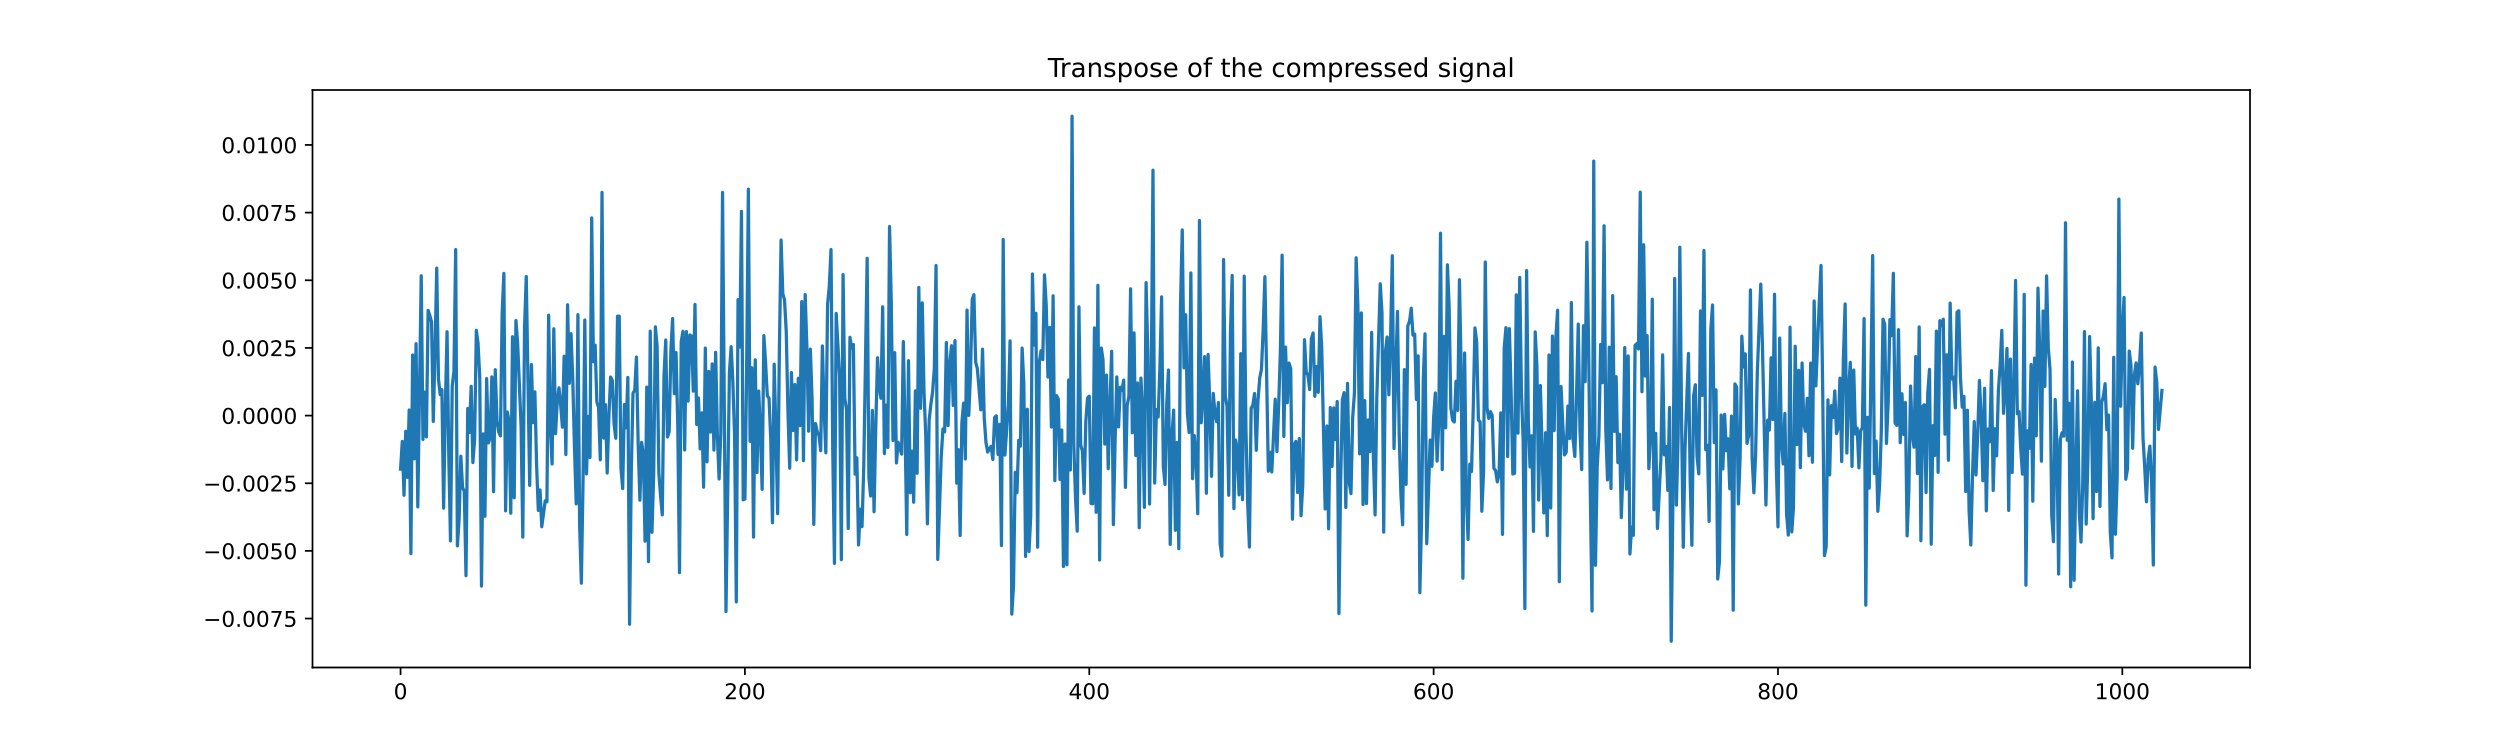 <?xml version="1.0" encoding="utf-8" standalone="no"?>
<!DOCTYPE svg PUBLIC "-//W3C//DTD SVG 1.1//EN"
  "http://www.w3.org/Graphics/SVG/1.1/DTD/svg11.dtd">
<!-- Created with matplotlib (https://matplotlib.org/) -->
<svg height="345.6pt" version="1.1" viewBox="0 0 1152 345.6" width="1152pt" xmlns="http://www.w3.org/2000/svg" xmlns:xlink="http://www.w3.org/1999/xlink">
 <defs>
  <style type="text/css">*{stroke-linecap:butt;stroke-linejoin:round;}</style>
 </defs>
 <g id="figure_1">
  <g id="patch_1">
   <path d="M 0 345.6 
L 1152 345.6 
L 1152 0 
L 0 0 
z
" style="fill:#ffffff;"/>
  </g>
  <g id="axes_1">
   <g id="patch_2">
    <path d="M 144 307.584 
L 1036.8 307.584 
L 1036.8 41.472 
L 144 41.472 
z
" style="fill:#ffffff;"/>
   </g>
   <g id="matplotlib.axis_1">
    <g id="xtick_1">
     <g id="line2d_1">
      <defs>
       <path d="M 0 0 
L 0 3.5 
" id="mb2aa501d08" style="stroke:#000000;stroke-width:0.8;"/>
      </defs>
      <g>
       <use style="stroke:#000000;stroke-width:0.8;" x="184.582" xlink:href="#mb2aa501d08" y="307.584"/>
      </g>
     </g>
     <g id="text_1">
      <!-- 0 -->
      <g transform="translate(181.401 322.182)scale(0.1 -0.1)">
       <defs>
        <path d="M 31.781 66.406 
Q 24.172 66.406 20.328 58.906 
Q 16.5 51.422 16.5 36.375 
Q 16.5 21.391 20.328 13.891 
Q 24.172 6.391 31.781 6.391 
Q 39.453 6.391 43.281 13.891 
Q 47.125 21.391 47.125 36.375 
Q 47.125 51.422 43.281 58.906 
Q 39.453 66.406 31.781 66.406 
z
M 31.781 74.219 
Q 44.047 74.219 50.516 64.516 
Q 56.984 54.828 56.984 36.375 
Q 56.984 17.969 50.516 8.266 
Q 44.047 -1.422 31.781 -1.422 
Q 19.531 -1.422 13.062 8.266 
Q 6.594 17.969 6.594 36.375 
Q 6.594 54.828 13.062 64.516 
Q 19.531 74.219 31.781 74.219 
z
" id="DejaVuSans-48"/>
       </defs>
       <use xlink:href="#DejaVuSans-48"/>
      </g>
     </g>
    </g>
    <g id="xtick_2">
     <g id="line2d_2">
      <g>
       <use style="stroke:#000000;stroke-width:0.8;" x="343.26" xlink:href="#mb2aa501d08" y="307.584"/>
      </g>
     </g>
     <g id="text_2">
      <!-- 200 -->
      <g transform="translate(333.716 322.182)scale(0.1 -0.1)">
       <defs>
        <path d="M 19.188 8.297 
L 53.609 8.297 
L 53.609 0 
L 7.328 0 
L 7.328 8.297 
Q 12.938 14.109 22.625 23.891 
Q 32.328 33.688 34.812 36.531 
Q 39.547 41.844 41.422 45.531 
Q 43.312 49.219 43.312 52.781 
Q 43.312 58.594 39.234 62.25 
Q 35.156 65.922 28.609 65.922 
Q 23.969 65.922 18.812 64.312 
Q 13.672 62.703 7.812 59.422 
L 7.812 69.391 
Q 13.766 71.781 18.938 73 
Q 24.125 74.219 28.422 74.219 
Q 39.75 74.219 46.484 68.547 
Q 53.219 62.891 53.219 53.422 
Q 53.219 48.922 51.531 44.891 
Q 49.859 40.875 45.406 35.406 
Q 44.188 33.984 37.641 27.219 
Q 31.109 20.453 19.188 8.297 
z
" id="DejaVuSans-50"/>
       </defs>
       <use xlink:href="#DejaVuSans-50"/>
       <use x="63.623" xlink:href="#DejaVuSans-48"/>
       <use x="127.246" xlink:href="#DejaVuSans-48"/>
      </g>
     </g>
    </g>
    <g id="xtick_3">
     <g id="line2d_3">
      <g>
       <use style="stroke:#000000;stroke-width:0.8;" x="501.937" xlink:href="#mb2aa501d08" y="307.584"/>
      </g>
     </g>
     <g id="text_3">
      <!-- 400 -->
      <g transform="translate(492.393 322.182)scale(0.1 -0.1)">
       <defs>
        <path d="M 37.797 64.312 
L 12.891 25.391 
L 37.797 25.391 
z
M 35.203 72.906 
L 47.609 72.906 
L 47.609 25.391 
L 58.016 25.391 
L 58.016 17.188 
L 47.609 17.188 
L 47.609 0 
L 37.797 0 
L 37.797 17.188 
L 4.891 17.188 
L 4.891 26.703 
z
" id="DejaVuSans-52"/>
       </defs>
       <use xlink:href="#DejaVuSans-52"/>
       <use x="63.623" xlink:href="#DejaVuSans-48"/>
       <use x="127.246" xlink:href="#DejaVuSans-48"/>
      </g>
     </g>
    </g>
    <g id="xtick_4">
     <g id="line2d_4">
      <g>
       <use style="stroke:#000000;stroke-width:0.8;" x="660.615" xlink:href="#mb2aa501d08" y="307.584"/>
      </g>
     </g>
     <g id="text_4">
      <!-- 600 -->
      <g transform="translate(651.071 322.182)scale(0.1 -0.1)">
       <defs>
        <path d="M 33.016 40.375 
Q 26.375 40.375 22.484 35.828 
Q 18.609 31.297 18.609 23.391 
Q 18.609 15.531 22.484 10.953 
Q 26.375 6.391 33.016 6.391 
Q 39.656 6.391 43.531 10.953 
Q 47.406 15.531 47.406 23.391 
Q 47.406 31.297 43.531 35.828 
Q 39.656 40.375 33.016 40.375 
z
M 52.594 71.297 
L 52.594 62.312 
Q 48.875 64.062 45.094 64.984 
Q 41.312 65.922 37.594 65.922 
Q 27.828 65.922 22.672 59.328 
Q 17.531 52.734 16.797 39.406 
Q 19.672 43.656 24.016 45.922 
Q 28.375 48.188 33.594 48.188 
Q 44.578 48.188 50.953 41.516 
Q 57.328 34.859 57.328 23.391 
Q 57.328 12.156 50.688 5.359 
Q 44.047 -1.422 33.016 -1.422 
Q 20.359 -1.422 13.672 8.266 
Q 6.984 17.969 6.984 36.375 
Q 6.984 53.656 15.188 63.938 
Q 23.391 74.219 37.203 74.219 
Q 40.922 74.219 44.703 73.484 
Q 48.484 72.75 52.594 71.297 
z
" id="DejaVuSans-54"/>
       </defs>
       <use xlink:href="#DejaVuSans-54"/>
       <use x="63.623" xlink:href="#DejaVuSans-48"/>
       <use x="127.246" xlink:href="#DejaVuSans-48"/>
      </g>
     </g>
    </g>
    <g id="xtick_5">
     <g id="line2d_5">
      <g>
       <use style="stroke:#000000;stroke-width:0.8;" x="819.293" xlink:href="#mb2aa501d08" y="307.584"/>
      </g>
     </g>
     <g id="text_5">
      <!-- 800 -->
      <g transform="translate(809.749 322.182)scale(0.1 -0.1)">
       <defs>
        <path d="M 31.781 34.625 
Q 24.75 34.625 20.719 30.859 
Q 16.703 27.094 16.703 20.516 
Q 16.703 13.922 20.719 10.156 
Q 24.75 6.391 31.781 6.391 
Q 38.812 6.391 42.859 10.172 
Q 46.922 13.969 46.922 20.516 
Q 46.922 27.094 42.891 30.859 
Q 38.875 34.625 31.781 34.625 
z
M 21.922 38.812 
Q 15.578 40.375 12.031 44.719 
Q 8.5 49.078 8.5 55.328 
Q 8.5 64.062 14.719 69.141 
Q 20.953 74.219 31.781 74.219 
Q 42.672 74.219 48.875 69.141 
Q 55.078 64.062 55.078 55.328 
Q 55.078 49.078 51.531 44.719 
Q 48 40.375 41.703 38.812 
Q 48.828 37.156 52.797 32.312 
Q 56.781 27.484 56.781 20.516 
Q 56.781 9.906 50.312 4.234 
Q 43.844 -1.422 31.781 -1.422 
Q 19.734 -1.422 13.25 4.234 
Q 6.781 9.906 6.781 20.516 
Q 6.781 27.484 10.781 32.312 
Q 14.797 37.156 21.922 38.812 
z
M 18.312 54.391 
Q 18.312 48.734 21.844 45.562 
Q 25.391 42.391 31.781 42.391 
Q 38.141 42.391 41.719 45.562 
Q 45.312 48.734 45.312 54.391 
Q 45.312 60.062 41.719 63.234 
Q 38.141 66.406 31.781 66.406 
Q 25.391 66.406 21.844 63.234 
Q 18.312 60.062 18.312 54.391 
z
" id="DejaVuSans-56"/>
       </defs>
       <use xlink:href="#DejaVuSans-56"/>
       <use x="63.623" xlink:href="#DejaVuSans-48"/>
       <use x="127.246" xlink:href="#DejaVuSans-48"/>
      </g>
     </g>
    </g>
    <g id="xtick_6">
     <g id="line2d_6">
      <g>
       <use style="stroke:#000000;stroke-width:0.8;" x="977.97" xlink:href="#mb2aa501d08" y="307.584"/>
      </g>
     </g>
     <g id="text_6">
      <!-- 1000 -->
      <g transform="translate(965.245 322.182)scale(0.1 -0.1)">
       <defs>
        <path d="M 12.406 8.297 
L 28.516 8.297 
L 28.516 63.922 
L 10.984 60.406 
L 10.984 69.391 
L 28.422 72.906 
L 38.281 72.906 
L 38.281 8.297 
L 54.391 8.297 
L 54.391 0 
L 12.406 0 
z
" id="DejaVuSans-49"/>
       </defs>
       <use xlink:href="#DejaVuSans-49"/>
       <use x="63.623" xlink:href="#DejaVuSans-48"/>
       <use x="127.246" xlink:href="#DejaVuSans-48"/>
       <use x="190.869" xlink:href="#DejaVuSans-48"/>
      </g>
     </g>
    </g>
   </g>
   <g id="matplotlib.axis_2">
    <g id="ytick_1">
     <g id="line2d_7">
      <defs>
       <path d="M 0 0 
L -3.5 0 
" id="m439e4ec5d7" style="stroke:#000000;stroke-width:0.8;"/>
      </defs>
      <g>
       <use style="stroke:#000000;stroke-width:0.8;" x="144" xlink:href="#m439e4ec5d7" y="285.032"/>
      </g>
     </g>
     <g id="text_7">
      <!-- −0.0075 -->
      <g transform="translate(93.63 288.831)scale(0.1 -0.1)">
       <defs>
        <path d="M 10.594 35.5 
L 73.188 35.5 
L 73.188 27.203 
L 10.594 27.203 
z
" id="DejaVuSans-8722"/>
        <path d="M 10.688 12.406 
L 21 12.406 
L 21 0 
L 10.688 0 
z
" id="DejaVuSans-46"/>
        <path d="M 8.203 72.906 
L 55.078 72.906 
L 55.078 68.703 
L 28.609 0 
L 18.312 0 
L 43.219 64.594 
L 8.203 64.594 
z
" id="DejaVuSans-55"/>
        <path d="M 10.797 72.906 
L 49.516 72.906 
L 49.516 64.594 
L 19.828 64.594 
L 19.828 46.734 
Q 21.969 47.469 24.109 47.828 
Q 26.266 48.188 28.422 48.188 
Q 40.625 48.188 47.75 41.5 
Q 54.891 34.812 54.891 23.391 
Q 54.891 11.625 47.562 5.094 
Q 40.234 -1.422 26.906 -1.422 
Q 22.312 -1.422 17.547 -0.641 
Q 12.797 0.141 7.719 1.703 
L 7.719 11.625 
Q 12.109 9.234 16.797 8.062 
Q 21.484 6.891 26.703 6.891 
Q 35.156 6.891 40.078 11.328 
Q 45.016 15.766 45.016 23.391 
Q 45.016 31 40.078 35.438 
Q 35.156 39.891 26.703 39.891 
Q 22.75 39.891 18.812 39.016 
Q 14.891 38.141 10.797 36.281 
z
" id="DejaVuSans-53"/>
       </defs>
       <use xlink:href="#DejaVuSans-8722"/>
       <use x="83.789" xlink:href="#DejaVuSans-48"/>
       <use x="147.412" xlink:href="#DejaVuSans-46"/>
       <use x="179.199" xlink:href="#DejaVuSans-48"/>
       <use x="242.822" xlink:href="#DejaVuSans-48"/>
       <use x="306.445" xlink:href="#DejaVuSans-55"/>
       <use x="370.068" xlink:href="#DejaVuSans-53"/>
      </g>
     </g>
    </g>
    <g id="ytick_2">
     <g id="line2d_8">
      <g>
       <use style="stroke:#000000;stroke-width:0.8;" x="144" xlink:href="#m439e4ec5d7" y="253.854"/>
      </g>
     </g>
     <g id="text_8">
      <!-- −0.0050 -->
      <g transform="translate(93.63 257.653)scale(0.1 -0.1)">
       <use xlink:href="#DejaVuSans-8722"/>
       <use x="83.789" xlink:href="#DejaVuSans-48"/>
       <use x="147.412" xlink:href="#DejaVuSans-46"/>
       <use x="179.199" xlink:href="#DejaVuSans-48"/>
       <use x="242.822" xlink:href="#DejaVuSans-48"/>
       <use x="306.445" xlink:href="#DejaVuSans-53"/>
       <use x="370.068" xlink:href="#DejaVuSans-48"/>
      </g>
     </g>
    </g>
    <g id="ytick_3">
     <g id="line2d_9">
      <g>
       <use style="stroke:#000000;stroke-width:0.8;" x="144" xlink:href="#m439e4ec5d7" y="222.677"/>
      </g>
     </g>
     <g id="text_9">
      <!-- −0.0025 -->
      <g transform="translate(93.63 226.476)scale(0.1 -0.1)">
       <use xlink:href="#DejaVuSans-8722"/>
       <use x="83.789" xlink:href="#DejaVuSans-48"/>
       <use x="147.412" xlink:href="#DejaVuSans-46"/>
       <use x="179.199" xlink:href="#DejaVuSans-48"/>
       <use x="242.822" xlink:href="#DejaVuSans-48"/>
       <use x="306.445" xlink:href="#DejaVuSans-50"/>
       <use x="370.068" xlink:href="#DejaVuSans-53"/>
      </g>
     </g>
    </g>
    <g id="ytick_4">
     <g id="line2d_10">
      <g>
       <use style="stroke:#000000;stroke-width:0.8;" x="144" xlink:href="#m439e4ec5d7" y="191.499"/>
      </g>
     </g>
     <g id="text_10">
      <!-- 0.0000 -->
      <g transform="translate(102.009 195.299)scale(0.1 -0.1)">
       <use xlink:href="#DejaVuSans-48"/>
       <use x="63.623" xlink:href="#DejaVuSans-46"/>
       <use x="95.41" xlink:href="#DejaVuSans-48"/>
       <use x="159.033" xlink:href="#DejaVuSans-48"/>
       <use x="222.656" xlink:href="#DejaVuSans-48"/>
       <use x="286.279" xlink:href="#DejaVuSans-48"/>
      </g>
     </g>
    </g>
    <g id="ytick_5">
     <g id="line2d_11">
      <g>
       <use style="stroke:#000000;stroke-width:0.8;" x="144" xlink:href="#m439e4ec5d7" y="160.322"/>
      </g>
     </g>
     <g id="text_11">
      <!-- 0.0025 -->
      <g transform="translate(102.009 164.121)scale(0.1 -0.1)">
       <use xlink:href="#DejaVuSans-48"/>
       <use x="63.623" xlink:href="#DejaVuSans-46"/>
       <use x="95.41" xlink:href="#DejaVuSans-48"/>
       <use x="159.033" xlink:href="#DejaVuSans-48"/>
       <use x="222.656" xlink:href="#DejaVuSans-50"/>
       <use x="286.279" xlink:href="#DejaVuSans-53"/>
      </g>
     </g>
    </g>
    <g id="ytick_6">
     <g id="line2d_12">
      <g>
       <use style="stroke:#000000;stroke-width:0.8;" x="144" xlink:href="#m439e4ec5d7" y="129.145"/>
      </g>
     </g>
     <g id="text_12">
      <!-- 0.0050 -->
      <g transform="translate(102.009 132.944)scale(0.1 -0.1)">
       <use xlink:href="#DejaVuSans-48"/>
       <use x="63.623" xlink:href="#DejaVuSans-46"/>
       <use x="95.41" xlink:href="#DejaVuSans-48"/>
       <use x="159.033" xlink:href="#DejaVuSans-48"/>
       <use x="222.656" xlink:href="#DejaVuSans-53"/>
       <use x="286.279" xlink:href="#DejaVuSans-48"/>
      </g>
     </g>
    </g>
    <g id="ytick_7">
     <g id="line2d_13">
      <g>
       <use style="stroke:#000000;stroke-width:0.8;" x="144" xlink:href="#m439e4ec5d7" y="97.967"/>
      </g>
     </g>
     <g id="text_13">
      <!-- 0.0075 -->
      <g transform="translate(102.009 101.767)scale(0.1 -0.1)">
       <use xlink:href="#DejaVuSans-48"/>
       <use x="63.623" xlink:href="#DejaVuSans-46"/>
       <use x="95.41" xlink:href="#DejaVuSans-48"/>
       <use x="159.033" xlink:href="#DejaVuSans-48"/>
       <use x="222.656" xlink:href="#DejaVuSans-55"/>
       <use x="286.279" xlink:href="#DejaVuSans-53"/>
      </g>
     </g>
    </g>
    <g id="ytick_8">
     <g id="line2d_14">
      <g>
       <use style="stroke:#000000;stroke-width:0.8;" x="144" xlink:href="#m439e4ec5d7" y="66.79"/>
      </g>
     </g>
     <g id="text_14">
      <!-- 0.0100 -->
      <g transform="translate(102.009 70.589)scale(0.1 -0.1)">
       <use xlink:href="#DejaVuSans-48"/>
       <use x="63.623" xlink:href="#DejaVuSans-46"/>
       <use x="95.41" xlink:href="#DejaVuSans-48"/>
       <use x="159.033" xlink:href="#DejaVuSans-49"/>
       <use x="222.656" xlink:href="#DejaVuSans-48"/>
       <use x="286.279" xlink:href="#DejaVuSans-48"/>
      </g>
     </g>
    </g>
   </g>
   <g id="line2d_15">
    <path clip-path="url(#pc3d4270595)" d="M 184.582 216.165 
L 185.375 203.412 
L 186.169 228.232 
L 186.962 198.719 
L 187.755 219.978 
L 188.549 188.915 
L 189.342 255.086 
L 190.136 163.57 
L 190.929 211.442 
L 191.722 158.373 
L 192.516 233.588 
L 194.102 127.074 
L 194.896 202.492 
L 195.689 180.729 
L 196.483 201.335 
L 197.276 143.024 
L 198.069 145.4 
L 198.863 148.337 
L 199.656 194.203 
L 200.45 161.809 
L 201.243 123.532 
L 202.036 174.568 
L 202.83 181.831 
L 203.623 179.552 
L 204.417 234.15 
L 205.21 187.646 
L 206.003 152.877 
L 206.797 210.015 
L 207.59 249.251 
L 208.383 178.004 
L 209.177 171.075 
L 209.97 115.001 
L 210.764 251.538 
L 211.557 239.357 
L 212.35 210.221 
L 213.144 224.684 
L 213.937 226.347 
L 214.731 265.26 
L 215.524 188.222 
L 216.317 199.315 
L 217.111 178.01 
L 217.904 213.15 
L 218.698 202.529 
L 219.491 152.227 
L 220.284 158.112 
L 221.078 174.297 
L 221.871 270.052 
L 222.664 199.929 
L 223.458 237.883 
L 224.251 174.462 
L 225.045 204.107 
L 225.838 202.004 
L 226.631 173.666 
L 227.425 226.587 
L 228.218 170.36 
L 229.012 193.76 
L 229.805 199.019 
L 230.598 200.87 
L 231.392 144.231 
L 232.185 125.995 
L 232.979 235.422 
L 233.772 189.846 
L 234.565 193.975 
L 235.359 236.491 
L 236.152 155.181 
L 236.945 229.394 
L 237.739 147.688 
L 238.532 158.175 
L 240.119 196.473 
L 240.912 247.521 
L 241.706 150.969 
L 242.499 127.41 
L 244.086 223.682 
L 244.879 167.99 
L 245.673 194.729 
L 246.466 180.564 
L 247.26 214.146 
L 248.053 235.186 
L 248.846 225.768 
L 249.64 242.717 
L 251.226 230.804 
L 252.02 231.217 
L 252.813 145.235 
L 253.607 196.257 
L 254.4 213.817 
L 255.193 151.497 
L 255.987 199.857 
L 256.78 184.933 
L 257.574 178.702 
L 258.367 186.863 
L 259.16 196.836 
L 259.954 164.15 
L 260.747 209.461 
L 261.54 140.44 
L 262.334 176.652 
L 263.127 153.763 
L 263.921 174.645 
L 264.714 205.95 
L 265.507 232.189 
L 266.301 144.993 
L 267.094 242.006 
L 267.888 268.75 
L 268.681 220.202 
L 269.474 147.456 
L 270.268 218.38 
L 271.061 191.884 
L 271.855 210.807 
L 272.648 100.416 
L 273.441 166.693 
L 274.235 159.025 
L 275.028 185.072 
L 275.821 187.831 
L 276.615 211.875 
L 277.408 88.672 
L 278.202 201.884 
L 278.995 186.465 
L 279.788 217.964 
L 280.582 191.607 
L 281.375 173.739 
L 282.169 175.37 
L 282.962 195.452 
L 283.755 201.937 
L 284.549 145.694 
L 285.342 145.67 
L 286.136 215.643 
L 286.929 225.126 
L 287.722 186.382 
L 288.516 197.131 
L 289.309 173.924 
L 290.102 287.655 
L 290.896 217.298 
L 291.689 181.119 
L 292.483 179.872 
L 293.276 164.532 
L 294.069 204.797 
L 294.863 230.492 
L 295.656 203.846 
L 296.45 209.053 
L 297.243 249.396 
L 298.036 178.36 
L 298.83 258.806 
L 299.623 152.589 
L 300.417 245.267 
L 301.21 218.992 
L 302.003 150.628 
L 302.797 159.699 
L 303.59 217.828 
L 304.383 228.538 
L 305.177 237.268 
L 305.97 173.448 
L 306.764 156.683 
L 307.557 201.377 
L 308.35 198.935 
L 309.144 161.535 
L 309.937 146.767 
L 310.731 181.427 
L 311.524 162.423 
L 312.317 195.935 
L 313.111 263.88 
L 313.904 157.477 
L 314.698 152.675 
L 315.491 207.367 
L 316.284 152.781 
L 317.078 184.839 
L 317.871 154.356 
L 318.664 154.833 
L 319.458 180.238 
L 320.251 140.297 
L 321.045 195.599 
L 321.838 183.383 
L 322.631 206.816 
L 323.425 190.242 
L 324.218 224.497 
L 325.012 160.38 
L 325.805 212.798 
L 326.598 171.15 
L 327.392 199.117 
L 328.185 167.692 
L 328.979 207.407 
L 329.772 162.358 
L 330.565 200.796 
L 331.359 220.713 
L 332.152 199.595 
L 332.945 88.663 
L 334.532 281.806 
L 336.119 171.642 
L 336.912 159.757 
L 337.706 176.068 
L 338.499 201.015 
L 339.293 277.355 
L 340.086 138.053 
L 340.879 159.943 
L 341.673 97.379 
L 342.466 230.301 
L 343.26 229.954 
L 344.053 169.301 
L 344.846 87.189 
L 345.64 203.36 
L 346.433 169.445 
L 347.226 247.492 
L 348.02 165.807 
L 348.813 217.742 
L 349.607 180.179 
L 350.4 198.962 
L 351.193 225.49 
L 351.987 154.638 
L 352.78 167.14 
L 353.574 182.415 
L 354.367 183.491 
L 355.16 202.365 
L 355.954 240.881 
L 356.747 167.813 
L 357.54 199.5 
L 358.334 236.689 
L 359.127 161.808 
L 359.921 110.618 
L 360.714 135.335 
L 361.507 138.212 
L 362.301 152.79 
L 363.094 189.895 
L 363.888 215.739 
L 364.681 171.699 
L 365.474 198.403 
L 366.268 177.223 
L 367.061 211.926 
L 367.855 174.306 
L 368.648 196.134 
L 369.441 138.955 
L 370.235 212.266 
L 371.028 135.733 
L 371.821 160.304 
L 372.615 198.695 
L 373.408 160.893 
L 374.202 183.858 
L 374.995 241.645 
L 375.788 195.163 
L 376.582 198.947 
L 377.375 200.517 
L 378.169 207.679 
L 378.962 159.408 
L 379.755 189.468 
L 380.549 208.607 
L 381.342 140.285 
L 382.136 131.906 
L 382.929 114.97 
L 383.722 206.714 
L 384.516 259.624 
L 385.309 144.412 
L 386.896 173.683 
L 387.689 257.902 
L 388.483 126.501 
L 389.276 183.685 
L 390.069 188.492 
L 390.863 243.513 
L 391.656 155.429 
L 392.45 160.378 
L 393.243 158.791 
L 394.036 218.495 
L 394.83 210.965 
L 395.623 251.107 
L 396.417 234.628 
L 397.21 242.675 
L 398.003 215.622 
L 399.59 119.029 
L 400.383 219.889 
L 401.177 228.554 
L 401.97 189.131 
L 402.764 235.8 
L 403.557 196.513 
L 404.35 164.853 
L 405.144 178.636 
L 405.937 183.513 
L 406.731 141.38 
L 407.524 209.027 
L 408.317 186.667 
L 409.111 206.2 
L 409.904 104.373 
L 410.698 139.466 
L 411.491 202.943 
L 412.284 162.502 
L 413.078 213.333 
L 413.871 203.835 
L 414.664 206.284 
L 415.458 209.255 
L 416.251 157.365 
L 417.045 197.351 
L 417.838 246.287 
L 418.631 166.202 
L 419.425 227.037 
L 420.218 207.883 
L 421.012 231.427 
L 421.805 180.112 
L 422.598 218.088 
L 423.392 132.462 
L 424.185 188.118 
L 424.979 139.551 
L 425.772 180.168 
L 426.565 200.086 
L 427.359 241.374 
L 428.152 193.704 
L 428.945 186.293 
L 429.739 180.704 
L 430.532 169.993 
L 431.326 122.356 
L 432.119 257.789 
L 433.706 210.674 
L 434.499 197.662 
L 435.293 198.996 
L 436.086 157.874 
L 436.879 196.111 
L 437.673 167.032 
L 438.466 159.315 
L 439.26 186.834 
L 440.053 156.957 
L 440.846 222.626 
L 441.64 207.212 
L 442.433 246.767 
L 443.226 194.899 
L 444.02 185.756 
L 444.813 211.503 
L 445.607 142.885 
L 446.4 191.411 
L 447.193 172.477 
L 447.987 138.009 
L 448.78 135.793 
L 449.574 166.752 
L 450.367 169.969 
L 451.954 188.863 
L 452.747 160.91 
L 453.54 192.776 
L 454.334 203.856 
L 455.127 208.326 
L 455.921 206.667 
L 456.714 205.666 
L 457.507 211.718 
L 458.301 192.448 
L 459.094 191.602 
L 459.888 209.427 
L 460.681 195.521 
L 461.474 251.403 
L 462.268 110.34 
L 463.061 209.696 
L 464.648 186.982 
L 465.441 157.075 
L 466.235 282.994 
L 467.028 269.893 
L 467.821 217.655 
L 468.615 227.039 
L 469.408 202.9 
L 470.202 205.599 
L 470.995 160.399 
L 471.788 176.851 
L 472.582 256.408 
L 473.375 188.583 
L 474.169 254.133 
L 474.962 237.721 
L 475.755 126.256 
L 476.549 158.993 
L 477.342 144.361 
L 478.136 252.151 
L 478.929 166.714 
L 479.722 161.607 
L 480.516 165.708 
L 481.309 126.647 
L 482.102 140.696 
L 482.896 173.753 
L 483.689 150.866 
L 484.483 196.758 
L 485.276 136.308 
L 486.069 221.487 
L 486.863 182.334 
L 487.656 183.871 
L 488.45 220.955 
L 489.243 198.136 
L 490.036 261.052 
L 490.83 204.603 
L 491.623 260.256 
L 492.417 175.127 
L 493.21 216.571 
L 494.003 53.568 
L 494.797 204.647 
L 495.59 229.279 
L 496.383 244.752 
L 497.177 141.365 
L 497.97 204.944 
L 498.764 207.814 
L 499.557 227.359 
L 500.35 194.053 
L 501.144 183.363 
L 501.937 182.553 
L 502.731 231.955 
L 503.524 232.16 
L 504.317 151.116 
L 505.111 236.061 
L 505.904 131.474 
L 506.698 258.043 
L 507.491 160.378 
L 508.284 166.001 
L 509.078 204.643 
L 509.871 172.828 
L 510.664 215.981 
L 511.458 186.848 
L 512.251 161.875 
L 513.045 241.736 
L 513.838 202.994 
L 514.631 173.688 
L 515.425 196.722 
L 516.218 178.466 
L 517.012 179.874 
L 517.805 175.16 
L 518.598 224.591 
L 519.392 186.823 
L 520.185 182.841 
L 520.979 133.087 
L 521.772 199.412 
L 522.565 153.388 
L 523.359 209.924 
L 524.152 176.473 
L 524.945 243.184 
L 525.739 174.253 
L 526.532 190.777 
L 527.326 233.779 
L 528.119 130.231 
L 528.912 162.903 
L 529.706 232.237 
L 530.499 172.649 
L 531.293 78.432 
L 532.086 222.589 
L 532.879 188.731 
L 533.673 192.144 
L 534.466 169.992 
L 535.26 136.799 
L 536.053 214.82 
L 536.846 223.256 
L 537.64 186.249 
L 538.433 170.494 
L 539.226 250.833 
L 540.02 200.808 
L 540.813 188.986 
L 541.607 244.349 
L 542.4 203.872 
L 543.193 252.85 
L 543.987 140.363 
L 544.78 105.952 
L 545.574 169.502 
L 546.367 145.042 
L 547.16 190.753 
L 547.954 199.289 
L 548.747 125.776 
L 549.54 220.564 
L 550.334 200.708 
L 551.127 209.92 
L 551.921 236.728 
L 552.714 101.595 
L 553.507 194.825 
L 554.301 181.574 
L 555.094 164.331 
L 555.888 227.305 
L 556.681 163.34 
L 557.474 186.58 
L 558.268 219.475 
L 559.061 181.282 
L 559.855 190.282 
L 560.648 194.348 
L 561.441 185.495 
L 562.235 250.524 
L 563.028 256.257 
L 563.821 119.601 
L 564.615 182.48 
L 565.408 187.176 
L 566.202 228.218 
L 566.995 152.841 
L 567.788 126.918 
L 568.582 234.371 
L 569.375 202.745 
L 570.169 207.017 
L 570.962 228.036 
L 571.755 162.965 
L 572.549 230.235 
L 573.342 127.239 
L 574.136 198.27 
L 574.929 231.634 
L 575.722 252.055 
L 576.516 188.16 
L 577.309 186.637 
L 578.102 181.33 
L 578.896 207.499 
L 579.689 184.423 
L 580.483 174.193 
L 581.276 170.262 
L 582.069 151.857 
L 582.863 127.51 
L 584.45 217.142 
L 585.243 208.4 
L 586.036 217.46 
L 587.623 183.983 
L 588.417 208.082 
L 589.21 186.675 
L 590.003 161.452 
L 590.797 117.593 
L 591.59 201.118 
L 592.383 159.956 
L 593.177 185.587 
L 593.97 167.295 
L 594.764 169.86 
L 595.557 239.239 
L 596.35 204.832 
L 597.144 203.388 
L 597.937 226.939 
L 598.731 202.091 
L 599.524 237.632 
L 600.317 223.273 
L 601.111 156.535 
L 601.904 171.469 
L 602.698 172.824 
L 603.491 179.5 
L 604.284 156.142 
L 605.078 153.423 
L 605.871 182.597 
L 606.664 168.878 
L 607.458 180.764 
L 608.251 145.954 
L 609.045 159.953 
L 610.631 234.535 
L 611.425 196.282 
L 612.218 243.664 
L 613.012 187.798 
L 613.805 214.967 
L 614.598 187.976 
L 615.392 202.579 
L 616.185 185.013 
L 616.979 282.738 
L 617.772 221.253 
L 618.565 184.245 
L 619.359 180.931 
L 620.152 233.854 
L 620.945 176.659 
L 621.739 222.423 
L 622.532 227.437 
L 623.326 192.312 
L 624.119 181.18 
L 624.912 118.808 
L 625.706 140.837 
L 626.499 209.155 
L 627.293 144.202 
L 628.086 232.472 
L 628.879 184.596 
L 629.673 232.021 
L 630.466 193.518 
L 631.26 208.097 
L 632.053 153.163 
L 632.846 210.521 
L 633.64 237.278 
L 634.433 183.091 
L 636.02 130.771 
L 636.813 144.098 
L 637.607 245.203 
L 638.4 162.138 
L 639.193 155.294 
L 639.987 181.892 
L 640.78 155.464 
L 641.574 117.853 
L 642.367 206.652 
L 643.16 171.31 
L 643.954 143.513 
L 644.747 199.869 
L 645.54 227.987 
L 646.334 241.827 
L 647.127 170.318 
L 647.921 223.178 
L 648.714 150.148 
L 649.507 148.068 
L 650.301 142.041 
L 651.094 154.433 
L 651.888 153.984 
L 652.681 184.07 
L 653.474 163.972 
L 654.268 273.088 
L 655.061 239.066 
L 655.855 174.459 
L 656.648 153.822 
L 657.441 250.548 
L 659.028 202.773 
L 659.821 214.875 
L 660.615 192.39 
L 661.408 181.081 
L 662.202 212.478 
L 662.995 194.823 
L 663.788 107.47 
L 664.582 216.404 
L 665.375 155.006 
L 666.169 197.135 
L 666.962 122.041 
L 667.755 140.94 
L 668.549 187.925 
L 669.342 193.581 
L 670.136 194.465 
L 670.929 175.707 
L 671.722 189.075 
L 672.516 128.913 
L 673.309 170.998 
L 674.102 266.459 
L 674.896 162.664 
L 675.689 228.155 
L 676.483 248.591 
L 677.276 213.882 
L 678.069 217.299 
L 678.863 188.463 
L 679.656 151.115 
L 680.45 157.555 
L 681.243 193.522 
L 682.036 194.379 
L 682.83 235.585 
L 683.623 217.509 
L 684.417 120.727 
L 685.21 187.865 
L 686.003 192.794 
L 686.797 189.712 
L 687.59 191.384 
L 688.383 215.847 
L 689.177 216.812 
L 689.97 222.068 
L 690.764 218.659 
L 691.557 190.244 
L 692.35 246.245 
L 693.144 160.326 
L 693.937 150.982 
L 694.731 210.365 
L 695.524 151.441 
L 696.317 180.639 
L 697.111 218.427 
L 697.904 218.119 
L 698.698 135.857 
L 699.491 199.603 
L 700.284 127.833 
L 701.078 180.608 
L 701.871 203.383 
L 702.664 280.424 
L 703.458 124.686 
L 704.251 193.996 
L 705.045 215.158 
L 705.838 200.808 
L 706.631 244.885 
L 707.425 152.945 
L 708.218 168.847 
L 709.012 230.45 
L 709.805 177.655 
L 711.392 236.345 
L 712.185 199.408 
L 712.979 246.836 
L 713.772 163.593 
L 714.565 234.091 
L 715.359 154.853 
L 716.152 198.44 
L 716.945 155.611 
L 717.739 142.953 
L 718.532 268.045 
L 719.326 178.136 
L 720.119 195.602 
L 720.912 209.616 
L 721.706 208.438 
L 722.499 187.101 
L 723.293 202.067 
L 724.086 139.397 
L 724.879 202.372 
L 725.673 210.317 
L 726.466 182.277 
L 727.26 149.347 
L 728.053 198.203 
L 728.846 216.395 
L 729.64 150.1 
L 730.433 175.88 
L 731.226 111.646 
L 732.02 158.463 
L 732.813 226.6 
L 733.607 281.536 
L 734.4 74.234 
L 735.193 260.504 
L 735.987 215.295 
L 736.78 200.767 
L 737.574 158.722 
L 738.367 176.341 
L 739.16 104.036 
L 739.954 198.147 
L 740.747 221.124 
L 741.54 159.961 
L 742.334 225.112 
L 743.127 136.213 
L 743.921 198.804 
L 744.714 173.592 
L 745.507 213.163 
L 746.301 200.119 
L 747.094 238.498 
L 747.888 216.01 
L 748.681 160.126 
L 749.474 225.414 
L 750.268 164.019 
L 751.061 255.267 
L 751.855 242.87 
L 752.648 246.659 
L 753.441 159.152 
L 754.235 158.35 
L 755.028 160.82 
L 755.821 88.54 
L 756.615 180.531 
L 757.408 112.776 
L 758.202 173.331 
L 758.995 154.652 
L 759.788 215.964 
L 760.582 201.122 
L 761.375 137.853 
L 762.169 234.854 
L 762.962 199.693 
L 763.755 243.523 
L 765.342 211.372 
L 766.136 163.524 
L 766.929 209.575 
L 767.722 205.711 
L 768.516 225.939 
L 769.309 187.796 
L 770.102 295.488 
L 770.896 229.178 
L 771.689 128.316 
L 772.483 232.761 
L 773.276 200.919 
L 774.069 113.923 
L 774.863 193.583 
L 775.656 252.156 
L 776.45 207.194 
L 778.036 162.893 
L 778.83 220.939 
L 779.623 251.246 
L 780.417 182.386 
L 781.21 177.296 
L 782.003 210.347 
L 782.797 218.341 
L 783.59 143.298 
L 784.383 182.204 
L 785.177 115.422 
L 785.97 207.139 
L 786.764 205.21 
L 787.557 240.275 
L 788.35 151.729 
L 789.144 140.524 
L 789.937 203.979 
L 790.731 179.647 
L 791.524 266.805 
L 792.317 258.653 
L 793.111 191.255 
L 793.904 216.096 
L 794.698 190.948 
L 795.491 207.729 
L 796.284 202.177 
L 797.078 225.21 
L 797.871 191.73 
L 798.664 281.184 
L 799.458 176.909 
L 800.251 178.449 
L 801.045 232.215 
L 801.838 210.925 
L 802.631 154.903 
L 803.425 169.107 
L 804.218 163.048 
L 805.012 204.304 
L 805.805 200.619 
L 806.598 133.598 
L 807.392 211.378 
L 808.185 227.063 
L 808.979 209.783 
L 809.772 171.522 
L 811.359 130.922 
L 812.152 160.267 
L 813.739 232.712 
L 814.532 193.588 
L 815.326 198.182 
L 816.119 164.866 
L 816.912 193.334 
L 817.706 135.582 
L 818.499 213.794 
L 819.293 242.768 
L 820.086 155.795 
L 820.879 203.839 
L 821.673 213.77 
L 822.466 190.517 
L 823.26 236.902 
L 824.053 246.57 
L 824.846 150.776 
L 825.64 245.098 
L 826.433 233.63 
L 827.226 159.566 
L 828.02 204.846 
L 828.813 170.661 
L 829.607 215.462 
L 830.4 167.259 
L 831.193 195.46 
L 831.987 198.72 
L 832.78 183.533 
L 833.574 210.01 
L 834.367 167.304 
L 835.16 213.003 
L 835.954 138.692 
L 836.747 177.801 
L 838.334 139.066 
L 839.127 122.324 
L 839.921 181.892 
L 840.714 256.024 
L 841.507 251.807 
L 842.301 184.254 
L 843.094 218.808 
L 843.888 186.933 
L 844.681 192.409 
L 845.474 180.118 
L 846.268 199.751 
L 847.061 197.117 
L 847.855 174.25 
L 848.648 212.684 
L 849.441 164.647 
L 850.235 140.063 
L 851.028 208.757 
L 851.821 180.128 
L 852.615 166.984 
L 853.408 214.927 
L 854.202 170.525 
L 854.995 199.989 
L 855.788 197.299 
L 856.582 215.569 
L 857.375 198.511 
L 858.169 197.087 
L 858.962 146.804 
L 859.755 278.854 
L 860.549 192.331 
L 861.342 224.937 
L 862.929 117.736 
L 863.722 218.222 
L 864.516 203.229 
L 865.309 235.619 
L 866.102 223.952 
L 866.896 199.166 
L 867.689 147.108 
L 868.483 149.406 
L 869.276 204.352 
L 870.069 185.573 
L 870.863 147.263 
L 871.656 154.681 
L 872.45 125.944 
L 873.243 194.893 
L 874.036 195.995 
L 874.83 151.915 
L 875.623 203.991 
L 876.417 181.444 
L 877.21 200.209 
L 878.003 185.483 
L 878.797 246.922 
L 879.59 226.595 
L 880.383 177.904 
L 881.177 200.101 
L 881.97 206.077 
L 882.764 164.301 
L 883.557 218.245 
L 884.35 150.645 
L 885.144 249.157 
L 885.937 187.33 
L 886.731 186.487 
L 887.524 226.978 
L 888.317 181.103 
L 889.111 170.212 
L 889.904 250.768 
L 890.698 196.16 
L 891.491 209.9 
L 892.284 152.577 
L 893.078 217.659 
L 893.871 147.773 
L 894.664 150.132 
L 895.458 147.09 
L 896.251 200.056 
L 897.045 163.481 
L 897.838 212.065 
L 898.631 139.676 
L 899.425 174.689 
L 900.218 173.82 
L 901.012 187.948 
L 901.805 143.881 
L 902.598 143.201 
L 903.392 174.355 
L 904.185 187.582 
L 904.979 182.664 
L 905.772 226.487 
L 906.565 189.033 
L 907.359 235.346 
L 908.152 251.108 
L 908.945 218.533 
L 909.739 194.28 
L 910.532 218.833 
L 911.326 199.854 
L 912.119 175.305 
L 912.912 191.878 
L 913.706 221.519 
L 914.499 178.928 
L 915.293 235.398 
L 916.086 197.679 
L 916.879 203.575 
L 917.673 170.815 
L 918.466 226.012 
L 919.26 197.568 
L 920.053 210.015 
L 920.846 180.27 
L 921.64 168.771 
L 922.433 152.243 
L 923.226 190.47 
L 924.02 179.143 
L 924.813 160.556 
L 925.607 235.223 
L 926.4 165.465 
L 927.193 217.715 
L 927.987 179.277 
L 928.78 129.215 
L 929.574 190.651 
L 930.367 189.704 
L 931.16 206.582 
L 931.954 218.482 
L 932.747 135.645 
L 933.54 269.682 
L 934.334 198.504 
L 935.127 206.6 
L 935.921 167.966 
L 936.714 230.963 
L 937.507 165.027 
L 938.301 200.829 
L 939.094 132.766 
L 939.888 161.917 
L 940.681 212.526 
L 941.474 143.334 
L 942.268 178.066 
L 943.061 127.131 
L 943.855 160.362 
L 944.648 170.219 
L 945.441 237.429 
L 946.235 249.58 
L 947.028 184.085 
L 947.821 204.524 
L 948.615 264.538 
L 949.408 202.39 
L 950.202 199.383 
L 950.995 200.972 
L 951.788 102.655 
L 952.582 202.842 
L 953.375 185.823 
L 954.169 270.396 
L 954.962 166.819 
L 955.755 267.378 
L 956.549 218.176 
L 957.342 180.108 
L 958.136 236.024 
L 958.929 249.773 
L 959.722 223.354 
L 960.516 152.816 
L 961.309 241.498 
L 962.102 211.254 
L 962.896 155.066 
L 963.689 185.321 
L 964.483 238.974 
L 965.276 185.416 
L 966.069 226.485 
L 966.863 160.307 
L 967.656 233.372 
L 968.45 185.367 
L 969.243 182.654 
L 970.036 176.824 
L 970.83 197.985 
L 971.623 191.268 
L 972.417 245.246 
L 973.21 257.024 
L 974.003 164.644 
L 974.797 246.191 
L 975.59 219.955 
L 976.383 91.719 
L 977.177 187.199 
L 977.97 153.277 
L 978.764 137.088 
L 979.557 220.847 
L 980.35 216.043 
L 981.144 161.762 
L 981.937 168.356 
L 982.731 206.568 
L 983.524 172.775 
L 984.317 167.234 
L 985.111 176.854 
L 985.904 167.569 
L 986.698 153.437 
L 987.491 201.75 
L 988.284 215.276 
L 989.078 231.223 
L 989.871 211.613 
L 990.664 205.568 
L 991.458 221.289 
L 992.251 260.379 
L 993.045 169.155 
L 993.838 176.187 
L 994.631 197.88 
L 996.218 179.915 
L 996.218 179.915 
" style="fill:none;stroke:#1f77b4;stroke-linecap:square;stroke-width:1.5;"/>
   </g>
   <g id="patch_3">
    <path d="M 144 307.584 
L 144 41.472 
" style="fill:none;stroke:#000000;stroke-linecap:square;stroke-linejoin:miter;stroke-width:0.8;"/>
   </g>
   <g id="patch_4">
    <path d="M 1036.8 307.584 
L 1036.8 41.472 
" style="fill:none;stroke:#000000;stroke-linecap:square;stroke-linejoin:miter;stroke-width:0.8;"/>
   </g>
   <g id="patch_5">
    <path d="M 144 307.584 
L 1036.8 307.584 
" style="fill:none;stroke:#000000;stroke-linecap:square;stroke-linejoin:miter;stroke-width:0.8;"/>
   </g>
   <g id="patch_6">
    <path d="M 144 41.472 
L 1036.8 41.472 
" style="fill:none;stroke:#000000;stroke-linecap:square;stroke-linejoin:miter;stroke-width:0.8;"/>
   </g>
   <g id="text_15">
    <!-- Transpose of the compressed signal -->
    <g transform="translate(482.846 35.472)scale(0.12 -0.12)">
     <defs>
      <path d="M -0.297 72.906 
L 61.375 72.906 
L 61.375 64.594 
L 35.5 64.594 
L 35.5 0 
L 25.594 0 
L 25.594 64.594 
L -0.297 64.594 
z
" id="DejaVuSans-84"/>
      <path d="M 41.109 46.297 
Q 39.594 47.172 37.812 47.578 
Q 36.031 48 33.891 48 
Q 26.266 48 22.188 43.047 
Q 18.109 38.094 18.109 28.812 
L 18.109 0 
L 9.078 0 
L 9.078 54.688 
L 18.109 54.688 
L 18.109 46.188 
Q 20.953 51.172 25.484 53.578 
Q 30.031 56 36.531 56 
Q 37.453 56 38.578 55.875 
Q 39.703 55.766 41.062 55.516 
z
" id="DejaVuSans-114"/>
      <path d="M 34.281 27.484 
Q 23.391 27.484 19.188 25 
Q 14.984 22.516 14.984 16.5 
Q 14.984 11.719 18.141 8.906 
Q 21.297 6.109 26.703 6.109 
Q 34.188 6.109 38.703 11.406 
Q 43.219 16.703 43.219 25.484 
L 43.219 27.484 
z
M 52.203 31.203 
L 52.203 0 
L 43.219 0 
L 43.219 8.297 
Q 40.141 3.328 35.547 0.953 
Q 30.953 -1.422 24.312 -1.422 
Q 15.922 -1.422 10.953 3.297 
Q 6 8.016 6 15.922 
Q 6 25.141 12.172 29.828 
Q 18.359 34.516 30.609 34.516 
L 43.219 34.516 
L 43.219 35.406 
Q 43.219 41.609 39.141 45 
Q 35.062 48.391 27.688 48.391 
Q 23 48.391 18.547 47.266 
Q 14.109 46.141 10.016 43.891 
L 10.016 52.203 
Q 14.938 54.109 19.578 55.047 
Q 24.219 56 28.609 56 
Q 40.484 56 46.344 49.844 
Q 52.203 43.703 52.203 31.203 
z
" id="DejaVuSans-97"/>
      <path d="M 54.891 33.016 
L 54.891 0 
L 45.906 0 
L 45.906 32.719 
Q 45.906 40.484 42.875 44.328 
Q 39.844 48.188 33.797 48.188 
Q 26.516 48.188 22.312 43.547 
Q 18.109 38.922 18.109 30.906 
L 18.109 0 
L 9.078 0 
L 9.078 54.688 
L 18.109 54.688 
L 18.109 46.188 
Q 21.344 51.125 25.703 53.562 
Q 30.078 56 35.797 56 
Q 45.219 56 50.047 50.172 
Q 54.891 44.344 54.891 33.016 
z
" id="DejaVuSans-110"/>
      <path d="M 44.281 53.078 
L 44.281 44.578 
Q 40.484 46.531 36.375 47.5 
Q 32.281 48.484 27.875 48.484 
Q 21.188 48.484 17.844 46.438 
Q 14.5 44.391 14.5 40.281 
Q 14.5 37.156 16.891 35.375 
Q 19.281 33.594 26.516 31.984 
L 29.594 31.297 
Q 39.156 29.25 43.188 25.516 
Q 47.219 21.781 47.219 15.094 
Q 47.219 7.469 41.188 3.016 
Q 35.156 -1.422 24.609 -1.422 
Q 20.219 -1.422 15.453 -0.562 
Q 10.688 0.297 5.422 2 
L 5.422 11.281 
Q 10.406 8.688 15.234 7.391 
Q 20.062 6.109 24.812 6.109 
Q 31.156 6.109 34.562 8.281 
Q 37.984 10.453 37.984 14.406 
Q 37.984 18.062 35.516 20.016 
Q 33.062 21.969 24.703 23.781 
L 21.578 24.516 
Q 13.234 26.266 9.516 29.906 
Q 5.812 33.547 5.812 39.891 
Q 5.812 47.609 11.281 51.797 
Q 16.75 56 26.812 56 
Q 31.781 56 36.172 55.266 
Q 40.578 54.547 44.281 53.078 
z
" id="DejaVuSans-115"/>
      <path d="M 18.109 8.203 
L 18.109 -20.797 
L 9.078 -20.797 
L 9.078 54.688 
L 18.109 54.688 
L 18.109 46.391 
Q 20.953 51.266 25.266 53.625 
Q 29.594 56 35.594 56 
Q 45.562 56 51.781 48.094 
Q 58.016 40.188 58.016 27.297 
Q 58.016 14.406 51.781 6.484 
Q 45.562 -1.422 35.594 -1.422 
Q 29.594 -1.422 25.266 0.953 
Q 20.953 3.328 18.109 8.203 
z
M 48.688 27.297 
Q 48.688 37.203 44.609 42.844 
Q 40.531 48.484 33.406 48.484 
Q 26.266 48.484 22.188 42.844 
Q 18.109 37.203 18.109 27.297 
Q 18.109 17.391 22.188 11.75 
Q 26.266 6.109 33.406 6.109 
Q 40.531 6.109 44.609 11.75 
Q 48.688 17.391 48.688 27.297 
z
" id="DejaVuSans-112"/>
      <path d="M 30.609 48.391 
Q 23.391 48.391 19.188 42.75 
Q 14.984 37.109 14.984 27.297 
Q 14.984 17.484 19.156 11.844 
Q 23.344 6.203 30.609 6.203 
Q 37.797 6.203 41.984 11.859 
Q 46.188 17.531 46.188 27.297 
Q 46.188 37.016 41.984 42.703 
Q 37.797 48.391 30.609 48.391 
z
M 30.609 56 
Q 42.328 56 49.016 48.375 
Q 55.719 40.766 55.719 27.297 
Q 55.719 13.875 49.016 6.219 
Q 42.328 -1.422 30.609 -1.422 
Q 18.844 -1.422 12.172 6.219 
Q 5.516 13.875 5.516 27.297 
Q 5.516 40.766 12.172 48.375 
Q 18.844 56 30.609 56 
z
" id="DejaVuSans-111"/>
      <path d="M 56.203 29.594 
L 56.203 25.203 
L 14.891 25.203 
Q 15.484 15.922 20.484 11.062 
Q 25.484 6.203 34.422 6.203 
Q 39.594 6.203 44.453 7.469 
Q 49.312 8.734 54.109 11.281 
L 54.109 2.781 
Q 49.266 0.734 44.188 -0.344 
Q 39.109 -1.422 33.891 -1.422 
Q 20.797 -1.422 13.156 6.188 
Q 5.516 13.812 5.516 26.812 
Q 5.516 40.234 12.766 48.109 
Q 20.016 56 32.328 56 
Q 43.359 56 49.781 48.891 
Q 56.203 41.797 56.203 29.594 
z
M 47.219 32.234 
Q 47.125 39.594 43.094 43.984 
Q 39.062 48.391 32.422 48.391 
Q 24.906 48.391 20.391 44.141 
Q 15.875 39.891 15.188 32.172 
z
" id="DejaVuSans-101"/>
      <path id="DejaVuSans-32"/>
      <path d="M 37.109 75.984 
L 37.109 68.5 
L 28.516 68.5 
Q 23.688 68.5 21.797 66.547 
Q 19.922 64.594 19.922 59.516 
L 19.922 54.688 
L 34.719 54.688 
L 34.719 47.703 
L 19.922 47.703 
L 19.922 0 
L 10.891 0 
L 10.891 47.703 
L 2.297 47.703 
L 2.297 54.688 
L 10.891 54.688 
L 10.891 58.5 
Q 10.891 67.625 15.141 71.797 
Q 19.391 75.984 28.609 75.984 
z
" id="DejaVuSans-102"/>
      <path d="M 18.312 70.219 
L 18.312 54.688 
L 36.812 54.688 
L 36.812 47.703 
L 18.312 47.703 
L 18.312 18.016 
Q 18.312 11.328 20.141 9.422 
Q 21.969 7.516 27.594 7.516 
L 36.812 7.516 
L 36.812 0 
L 27.594 0 
Q 17.188 0 13.234 3.875 
Q 9.281 7.766 9.281 18.016 
L 9.281 47.703 
L 2.688 47.703 
L 2.688 54.688 
L 9.281 54.688 
L 9.281 70.219 
z
" id="DejaVuSans-116"/>
      <path d="M 54.891 33.016 
L 54.891 0 
L 45.906 0 
L 45.906 32.719 
Q 45.906 40.484 42.875 44.328 
Q 39.844 48.188 33.797 48.188 
Q 26.516 48.188 22.312 43.547 
Q 18.109 38.922 18.109 30.906 
L 18.109 0 
L 9.078 0 
L 9.078 75.984 
L 18.109 75.984 
L 18.109 46.188 
Q 21.344 51.125 25.703 53.562 
Q 30.078 56 35.797 56 
Q 45.219 56 50.047 50.172 
Q 54.891 44.344 54.891 33.016 
z
" id="DejaVuSans-104"/>
      <path d="M 48.781 52.594 
L 48.781 44.188 
Q 44.969 46.297 41.141 47.344 
Q 37.312 48.391 33.406 48.391 
Q 24.656 48.391 19.812 42.844 
Q 14.984 37.312 14.984 27.297 
Q 14.984 17.281 19.812 11.734 
Q 24.656 6.203 33.406 6.203 
Q 37.312 6.203 41.141 7.25 
Q 44.969 8.297 48.781 10.406 
L 48.781 2.094 
Q 45.016 0.344 40.984 -0.531 
Q 36.969 -1.422 32.422 -1.422 
Q 20.062 -1.422 12.781 6.344 
Q 5.516 14.109 5.516 27.297 
Q 5.516 40.672 12.859 48.328 
Q 20.219 56 33.016 56 
Q 37.156 56 41.109 55.141 
Q 45.062 54.297 48.781 52.594 
z
" id="DejaVuSans-99"/>
      <path d="M 52 44.188 
Q 55.375 50.25 60.062 53.125 
Q 64.75 56 71.094 56 
Q 79.641 56 84.281 50.016 
Q 88.922 44.047 88.922 33.016 
L 88.922 0 
L 79.891 0 
L 79.891 32.719 
Q 79.891 40.578 77.094 44.375 
Q 74.312 48.188 68.609 48.188 
Q 61.625 48.188 57.562 43.547 
Q 53.516 38.922 53.516 30.906 
L 53.516 0 
L 44.484 0 
L 44.484 32.719 
Q 44.484 40.625 41.703 44.406 
Q 38.922 48.188 33.109 48.188 
Q 26.219 48.188 22.156 43.531 
Q 18.109 38.875 18.109 30.906 
L 18.109 0 
L 9.078 0 
L 9.078 54.688 
L 18.109 54.688 
L 18.109 46.188 
Q 21.188 51.219 25.484 53.609 
Q 29.781 56 35.688 56 
Q 41.656 56 45.828 52.969 
Q 50 49.953 52 44.188 
z
" id="DejaVuSans-109"/>
      <path d="M 45.406 46.391 
L 45.406 75.984 
L 54.391 75.984 
L 54.391 0 
L 45.406 0 
L 45.406 8.203 
Q 42.578 3.328 38.25 0.953 
Q 33.938 -1.422 27.875 -1.422 
Q 17.969 -1.422 11.734 6.484 
Q 5.516 14.406 5.516 27.297 
Q 5.516 40.188 11.734 48.094 
Q 17.969 56 27.875 56 
Q 33.938 56 38.25 53.625 
Q 42.578 51.266 45.406 46.391 
z
M 14.797 27.297 
Q 14.797 17.391 18.875 11.75 
Q 22.953 6.109 30.078 6.109 
Q 37.203 6.109 41.297 11.75 
Q 45.406 17.391 45.406 27.297 
Q 45.406 37.203 41.297 42.844 
Q 37.203 48.484 30.078 48.484 
Q 22.953 48.484 18.875 42.844 
Q 14.797 37.203 14.797 27.297 
z
" id="DejaVuSans-100"/>
      <path d="M 9.422 54.688 
L 18.406 54.688 
L 18.406 0 
L 9.422 0 
z
M 9.422 75.984 
L 18.406 75.984 
L 18.406 64.594 
L 9.422 64.594 
z
" id="DejaVuSans-105"/>
      <path d="M 45.406 27.984 
Q 45.406 37.75 41.375 43.109 
Q 37.359 48.484 30.078 48.484 
Q 22.859 48.484 18.828 43.109 
Q 14.797 37.75 14.797 27.984 
Q 14.797 18.266 18.828 12.891 
Q 22.859 7.516 30.078 7.516 
Q 37.359 7.516 41.375 12.891 
Q 45.406 18.266 45.406 27.984 
z
M 54.391 6.781 
Q 54.391 -7.172 48.188 -13.984 
Q 42 -20.797 29.203 -20.797 
Q 24.469 -20.797 20.266 -20.094 
Q 16.062 -19.391 12.109 -17.922 
L 12.109 -9.188 
Q 16.062 -11.328 19.922 -12.344 
Q 23.781 -13.375 27.781 -13.375 
Q 36.625 -13.375 41.016 -8.766 
Q 45.406 -4.156 45.406 5.172 
L 45.406 9.625 
Q 42.625 4.781 38.281 2.391 
Q 33.938 0 27.875 0 
Q 17.828 0 11.672 7.656 
Q 5.516 15.328 5.516 27.984 
Q 5.516 40.672 11.672 48.328 
Q 17.828 56 27.875 56 
Q 33.938 56 38.281 53.609 
Q 42.625 51.219 45.406 46.391 
L 45.406 54.688 
L 54.391 54.688 
z
" id="DejaVuSans-103"/>
      <path d="M 9.422 75.984 
L 18.406 75.984 
L 18.406 0 
L 9.422 0 
z
" id="DejaVuSans-108"/>
     </defs>
     <use xlink:href="#DejaVuSans-84"/>
     <use x="46.334" xlink:href="#DejaVuSans-114"/>
     <use x="87.447" xlink:href="#DejaVuSans-97"/>
     <use x="148.727" xlink:href="#DejaVuSans-110"/>
     <use x="212.105" xlink:href="#DejaVuSans-115"/>
     <use x="264.205" xlink:href="#DejaVuSans-112"/>
     <use x="327.682" xlink:href="#DejaVuSans-111"/>
     <use x="388.863" xlink:href="#DejaVuSans-115"/>
     <use x="440.963" xlink:href="#DejaVuSans-101"/>
     <use x="502.486" xlink:href="#DejaVuSans-32"/>
     <use x="534.273" xlink:href="#DejaVuSans-111"/>
     <use x="595.455" xlink:href="#DejaVuSans-102"/>
     <use x="630.66" xlink:href="#DejaVuSans-32"/>
     <use x="662.447" xlink:href="#DejaVuSans-116"/>
     <use x="701.656" xlink:href="#DejaVuSans-104"/>
     <use x="765.035" xlink:href="#DejaVuSans-101"/>
     <use x="826.559" xlink:href="#DejaVuSans-32"/>
     <use x="858.346" xlink:href="#DejaVuSans-99"/>
     <use x="913.326" xlink:href="#DejaVuSans-111"/>
     <use x="974.508" xlink:href="#DejaVuSans-109"/>
     <use x="1071.92" xlink:href="#DejaVuSans-112"/>
     <use x="1135.396" xlink:href="#DejaVuSans-114"/>
     <use x="1174.26" xlink:href="#DejaVuSans-101"/>
     <use x="1235.783" xlink:href="#DejaVuSans-115"/>
     <use x="1287.883" xlink:href="#DejaVuSans-115"/>
     <use x="1339.982" xlink:href="#DejaVuSans-101"/>
     <use x="1401.506" xlink:href="#DejaVuSans-100"/>
     <use x="1464.982" xlink:href="#DejaVuSans-32"/>
     <use x="1496.77" xlink:href="#DejaVuSans-115"/>
     <use x="1548.869" xlink:href="#DejaVuSans-105"/>
     <use x="1576.652" xlink:href="#DejaVuSans-103"/>
     <use x="1640.129" xlink:href="#DejaVuSans-110"/>
     <use x="1703.508" xlink:href="#DejaVuSans-97"/>
     <use x="1764.787" xlink:href="#DejaVuSans-108"/>
    </g>
   </g>
  </g>
 </g>
 <defs>
  <clipPath id="pc3d4270595">
   <rect height="266.112" width="892.8" x="144" y="41.472"/>
  </clipPath>
 </defs>
</svg>
